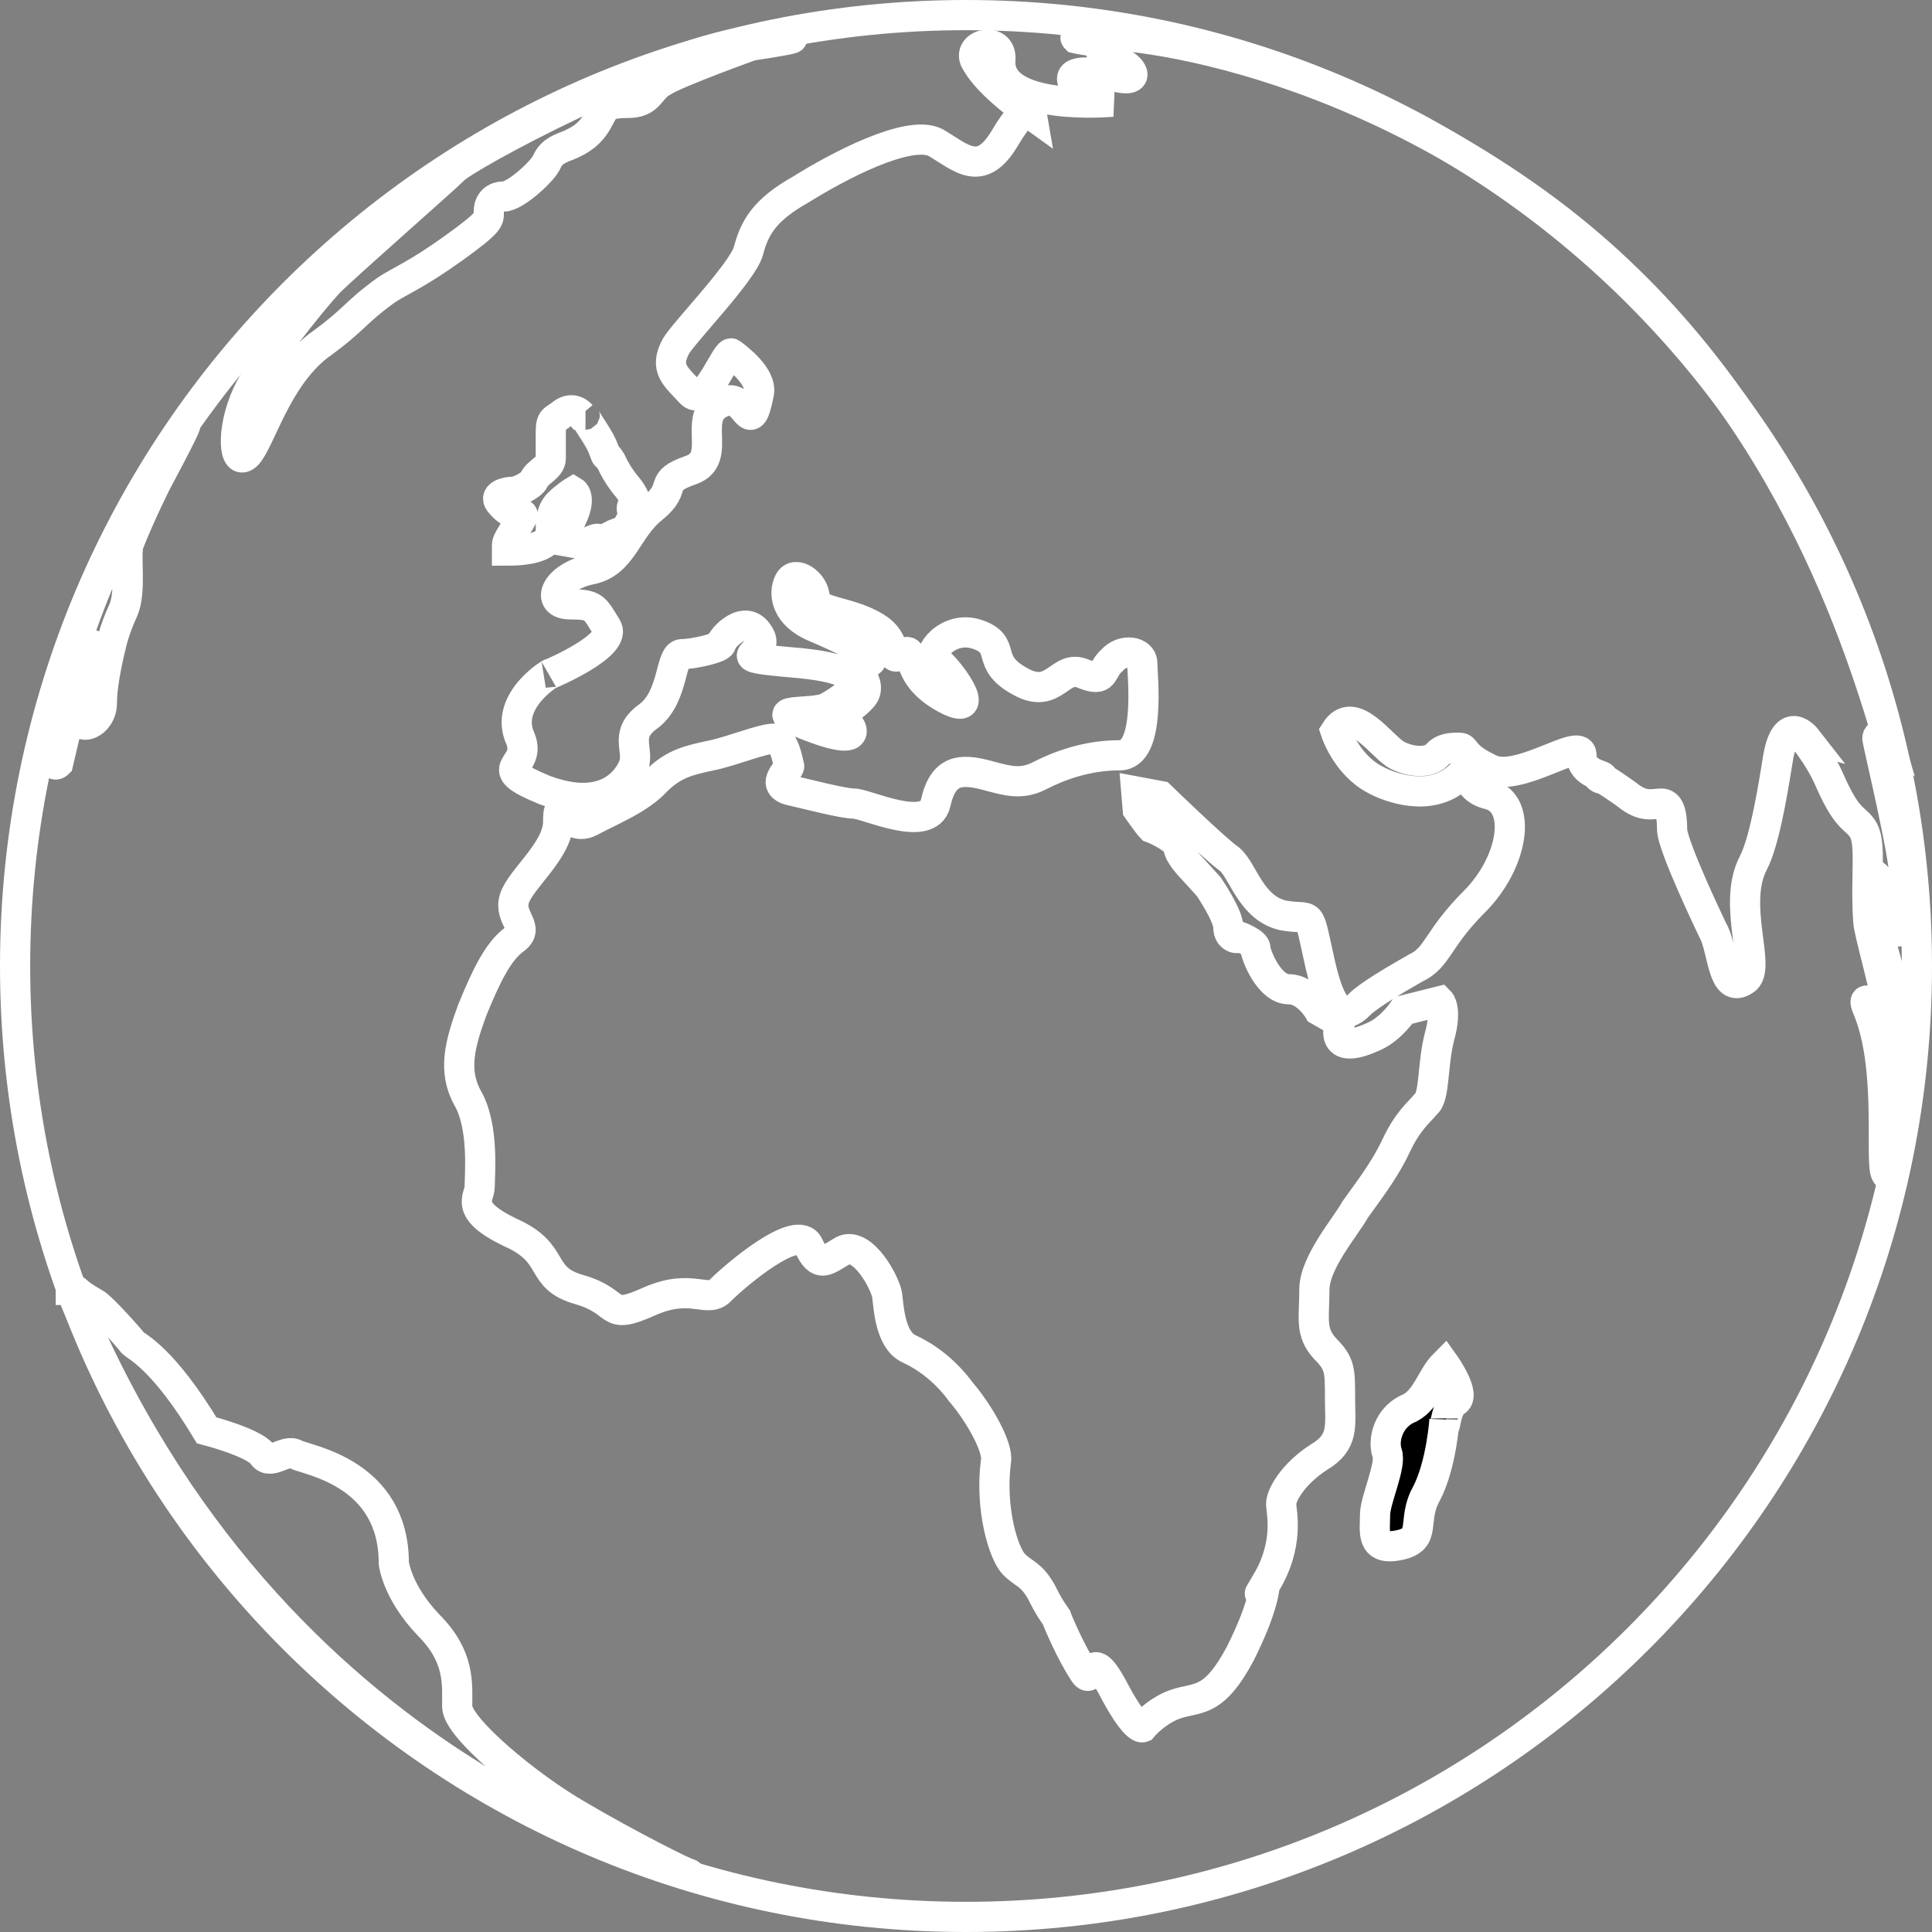 <svg xmlns="http://www.w3.org/2000/svg" height="128" width="128" style="animation:earthroll 10s ease infinite;animation-delay:10s" stroke-width="2"><rect width="100%" height="100%" fill="#808080" stroke="none"/><g transform="translate(1 1)"><path d="M126 63c0-34.8-28.2-63-63-63S0 28.2 0 63s28.2 63 63 63 63-28.2 63-63z" id="shape1" stroke="#fff" stroke-width="2" fill="transparent"/></g><g transform="translate(3.26 1.76)" stroke="#fff"><path d="M.6 9.3c2.4 0 2.9-.7 2.9-1.2 0-.6 0-1.4.5-1.9s1-.8 1-.8.5.3 0 1.5-1 1.7-1 1.7l1.7.3s1-.6 1-.3 1-.5 1.4-.5c.4 0 .9-1.2.9-1.2s-.3-.4 0-.7c.3-.3-.5-1.2-.5-1.2s-.6-.7-1-1.6c-.5-.8-.2 0-.5-.8C6.7 1.7 5.5.3 5.8.3h-.3S5-.3 4.3.2c-.6.5-.8.3-.8 1.3v1.7c0 .6-.9.9-1.1 1.4-.2.4-1.1.8-1.4.8-.4 0-1.4.2-.8.8.6.7 1.1.7 1.4.7.3 0-1 1.6-1 2v.4z" id="shape2" transform="translate(29.73 25.42)" fill="transparent"/><path d="M44.8 50.7l.1 1.2s.7 1 .9 1.2c.3.1 1.8.8 1.8 1.3s1 1.5 1 1.5l1 1.1s1.3 1.9 1.3 2.7c0 .8.8.8.7.6 0 0 1.1.4 1.1.8s.9 2.7 2.2 2.7c1.2 0 2 1.4 2 1.4l1.4.8s-.9 2.4 2.3.9c1.1-.5 1.9-1.7 1.9-1.7l2.4-.6s.5.5 0 2.3c-.5 1.9-.3 4-.9 4.5-.5.6-1.2 1.1-2 2.8-.8 1.7-2 3.2-2.7 4.2-.6 1.1-2.7 3.5-2.7 5.3 0 1.9-.3 2.8.7 3.9 1 1 1 1.4 1 3.3 0 1.8.3 2.9-1.4 3.9-1.7 1.1-2.5 2.5-2.5 3.1 0 .5.6 2.7-1.1 5.4-.7 1.2 0 0 0 0s0 1.3-1.6 4.5c-1.7 3.2-2.7 2.9-4.1 3.3-1.4.4-2.4 1.6-2.4 1.6s-.5.2-2-2.7c-1.6-2.9-1.2.2-1.9-1-.8-1.2-1.7-3.3-1.8-3.6-.2-.3-.4-.5-1-1.7-.7-1.2-1.1-1.1-1.8-1.8s-1.6-3.7-1.2-6.8c.2-.9-1.1-3.2-2.3-4.6-1.1-1.5-2.4-2.4-3.5-2.9-1.2-.6-1.3-2.7-1.4-3.5-.1-.8-1.6-3.6-2.9-3-1.2.7-1.6 1.2-2.3-.3-.7-1.6-4.9 2-5.8 2.9-.9 1-1.9-.5-4.8.8s-1.8 0-4.6-.8-1.4-2.4-4.6-3.8c-3.1-1.5-2-2.3-2-3 0-.8.3-4-.8-5.9-1-1.8-.5-3.6.3-5.8.9-2.2 1.7-3.9 2.8-4.7 1.1-.8-.4-1.4 0-2.7.4-1.3 2.9-3.2 2.9-5.1 0-2 .5.8 2.1 0 1.5-.8 3.3-1.5 4.4-2.7 1.2-1.2 2.3-1.4 3.7-1.7 1.4-.3 3.3-1.1 4.1-1.1.7 0 .9 1.5 1 1.8.1.2-1.3 1.2 0 1.6 1.3.3 3.6.9 4.3.9.8 0 4.9 2 5.4 0 .5-2.3 1.7-2.3 3.3-1.9 1.5.4 2.4.7 3.7 0 1.2-.6 3-1.3 5.2-1.3 2.1 0 1.5-5.3 1.5-6.1 0-.8-1.3-1-2-.2-.8.7-.4 1.5-1.9.9-1.6-.7-1.9 1.8-4.2.5-2.4-1.3-.8-2.4-2.8-3.1-2-.7-3.5 1.4-2.8 1.7.6.2 3.5 4.1.6 2.5-2.9-1.6-1.8-3.6-2.8-2.9-1 .6-.2-.6-1.5-1.6-1.8-1.3-4.3-1.1-4.3-2.1s-1.3-1.9-1.7-1.1c-.4.8-.2 2.2 1.7 3 1.9.8 3.2 1.5 3.5 1.8.4.3.4.6-.5.6s1.1 1.3.1 2.3c-.9 1-2.1 1.2-1.6 1.2.4-.1 2.6 2.3-1.5.8-4.1-1.5-.1-.8.9-1.4 1-.6 4-2.3-1.8-2.9-5.9-.5-1.8-.4-2.8-1.9-.9-1.5-2.5.3-2.5.6s-1.9.7-2.6.7c-.8 0-.5 2.8-2.2 4.1-1.7 1.2-.6 2.2-1 3.3-.4 1-1.9 3.1-5.9 1.6-3.9-1.6-.8-1.4-1.6-3.4-1.2-2.6 2.4-4.6 2-4.3 0 0 4.5-1.9 3.7-3.1-.8-1.3-.8-1.5-2.4-1.5-1.7 0-1-1.8 1.3-2.3 2.2-.4 2.4-2.7 4.2-4.1 1.7-1.4.2-1.7 2.5-2.5s-.3-3.9 2.4-4.6c1.3-.3 1.5 2.6 2.1-.5.2-1.1-1.4-2.3-1.8-2.6-.3-.4-1.7 3.6-2.7 2.6-1-1.1-1.8-1.6-1-3.1.6-1 4.4-4.9 4.8-6.3.4-1.5 1-2.7 3.5-4.1 2.4-1.5 7.1-4 8.9-3.1 1.7 1 3 2.4 4.6-.3 1.6-2.7 1.8-1.5 1.8-1.5-2.1-1.5-3.3-2.7-3.8-3.7-.4-1.1 1.8-1.5 1.7 0-.3 3.5 7.4 2.8 7.4 2.8s-2.3-.4-2.6-1.3c-.4-.9 1.5-.7 3.1-.3 1.5.3.8-.9-.5-1.2-1.4-.4-.5-1.6-.8-1.3-.3.2-1.6-.1-1.6-.1C40 0 55.5.3 71.3 11.7s21.2 28.4 23.3 35.5c0 0 0 0 0 0s-.7-.5-.7 0c.1.6 1.8 7.7 1.8 9.2 0 1.2-.4 3-.4 3.5 0 .6-.2-2.4-1.4-3.5-1.2-1.4 0 3.5 0 3.5s1.8 6.1 1.8 7.2c0 1-.4 4.6-.4 2.2 0 0-.1 6.6-.7 6.8-.7.1.4-6.7-1.3-10.9-.8-1.8 1.3.8 1.3 0s-1.3-5.3-1.3-5.9c-.2-2.9.2-5-.3-6-.5-.9-1-.5-2.2-3.2-.9-2.1-2-3-1.6-2.9 0 0-1.4-1.8-1.9 1.4-.4 2.5-.9 5.4-1.6 6.8-1.5 2.8.6 7.1-.6 7.8-1.5 1-1.4-2.1-2.1-3.3 0 0-2.7-5.6-2.7-6.7 0-1.1-.2-1.7-.7-1.7-.6 0-1.2.3-2.3-.6-2.8-2-1.7-.8-1.6-1.1.2-.2-1.4-.2-1.4-1.5s-4.2 1.9-6.1.9c-1.9-.9-1.5-1.4-2-1.4s-1.1 0-1.5.5c-.5.5-1.6.5-2.6 0s-2.9-3.5-4.1-1.6c0 0 .7 2.2 2.6 3.2.9.5 3.7 1.6 5.6-.2 1.1-1.1-.1.7 2 1.2 2.2.6 1.6 4.5-1 7.1-2.5 2.5-2.4 3.7-3.9 4.4-1.4.8-3.1 1.8-3.7 2.4-.7.7-1.7 1.3-2.6-2.6-.9-4-.4-2.9-2.5-3.3-2.1-.5-2.6-2.9-3.5-3.7-1-.7-4.6-4.2-4.6-4.2l-1.6-.3z" id="shape3" transform="translate(27.22 -.02)" fill="transparent"/><path d="M34.1.5s-5 1.8-5.9 2.4c-.9.5-.8 1.4-2.3 1.4-1.5 0-1.5.3-2 1.2-.5.9-1.2 1.3-1.9 1.6-.8.3-1.2.5-1.5 1.2-.4.7-2.1 2.2-2.8 2.2-.8 0-1 .6-1 1 0 .5.2.6-2.3 2.4-2.5 1.8-3.6 2.2-4.5 2.8-2.2 1.6-2 1.9-4.5 3.7-2.8 2.2-3.8 6.2-4.7 7.2-.9.9-1.1-1.6 0-4 .9-2 4.2-6.1 5.4-7.4 1.2-1.2 7.6-6.8 8.3-7.5C15.1 7.9 28 .9 34.1.2c6.1-.6 0 .3 0 .3z" id="shape4" transform="translate(12.42 .76)" fill="transparent"/><path d="M7.1 3.8S6 6 5.3 7.8c-.3.7.2 3.2-.4 4.5-.6 1.3-.8 2.3-.8 2.3s-.6 2.3-.6 3.8c0 1.4-1.6 2-1.6.8s.5-3.2.9-4.3c.5-1.4-1 2.1-1 2.4L.6 22.4c-.4.4-.6-.8-.6-.8S1.4 10.8 9 0c.3-.3-1.9 3.8-1.9 3.8z" id="shape5" transform="translate(-.01 26.41)" fill="transparent"/><path d="M0 .1c.6 0 0 0 1.6.9.4.2 2.2 2.2 2.5 2.6.3.3 2 1 4.9 5.8 0 0 3.1.8 3.7 1.6.5.8 1.5-.4 2.2 0 .8.4 6.5 1.2 6.5 7.2 0 0 .2 1.9 2.3 4.1 2.1 2.1 1.9 3.9 1.9 5.4 0 1.4 4.7 5.3 8 7.2 3.4 2 7.2 3.9 7.4 3.9.2-.1-27.7-6.1-41-38.7 0-.3 0 0 0 0z" id="shape6" transform="translate(1.43 83.6)" fill="transparent"/><path d="M4.6 0s1.5 2.1.7 2.5c-.7.4-.7 2.5-.7 1.2 0 0-.2 3-1.2 4.9-1 1.8.1 3-1.8 3.4-1.9.4-1.6-.9-1.6-2 0-1 1.1-3.3.8-4.1C.5 5 .9 3.6 2.1 3 3.4 2.5 3.7.9 4.6 0z" id="shape7" transform="translate(87.84 88.61)"/></g><g fill="transparent" transform="translate(50.89 15.44)"><path d="M1.9.9s-.5.4 1.5-.7C5.5-.8 3 1.7 3 1.7c.9.4 2.7-.6 3.2-.6s2.6.2 3.5.6c.8.4 3.4.2 2.5 1.2-.9.9-2.5 1.2-3.1 1.2-.6 0-1.9.3-2.4.3s-1.4-.1-1.9.4c-.5.6-3.4 1.4-3.4 1.4s-.8.7-1.2-.7c-.3-1.4-.3-1.7 0-2 .4-.3 0 .2 0-.6s1.2-1.2 1.7-2z" id="shape8" transform="translate(15.64 18.28)"/><path d="M2.4.6c-.4 0-.1-.3-.9.3-.7.5-1.1.6-1.2.9-.2.3.3.7 0 1.1-.4.3-.4 1.3 0 1.3.3 0 1.2.2 1.2.5s.9.7.9.9c0 .3.7.8.7.8v.3c0 .5.9 1.4.9 1.4v1.1c0 .3.8.9 1.6.9h2.3c.4 0 .4 0 .4-.4.1-.5-.4-1.5-.8-2-.4-.4-.9-1.4-.9-1.4l1.3-.8c0 .3-1.3-.9-1.3-.9L6 5.9 4.8 4.4s-1.1-.5-1.5-.5c-.4 0-.2-1.4-.2-1.4L5 1.8 4.8.6S4.5.8 4 .3s-.9-.4-1.6.3z" id="shape9" transform="translate(31.03 14.32)"/><path d="M6.2 0s-2 0-2 .6C4.2 1.3 2.4 4 2 4.3c-.4.4 2.7 2.2.7 3.9-2.1 1.7.3 2.6.3 2.6l-1.7.7s-.4.8-.8.8-.5 1.4-.5 1.4S3.6 12 4.2 12c.6 0 1.5-.3 1.5-2.1 0-1.9.7-2.2.9-2.1.3.1 1.1-1.1 1.1-1.1S9 5 10.4 4.3c1.4-.6.3-1.1-2.7.8-3.1 2-2.8-.5-2.8-1.3 0-.9.3-2.1.8-2.6.5-.6.5-1.2.5-1.2z" id="shape10" transform="translate(-.01)"/></g><style>@keyframes earthroll{0%{transform:translateX(0) rotate(0)}30%{transform:translateX(100px) rotate(-.5turn)}50%{transform:translate(70px) rotate(2turn) scale(.3,.3)}60%{transform:rotate(3turn)}}</style></svg>